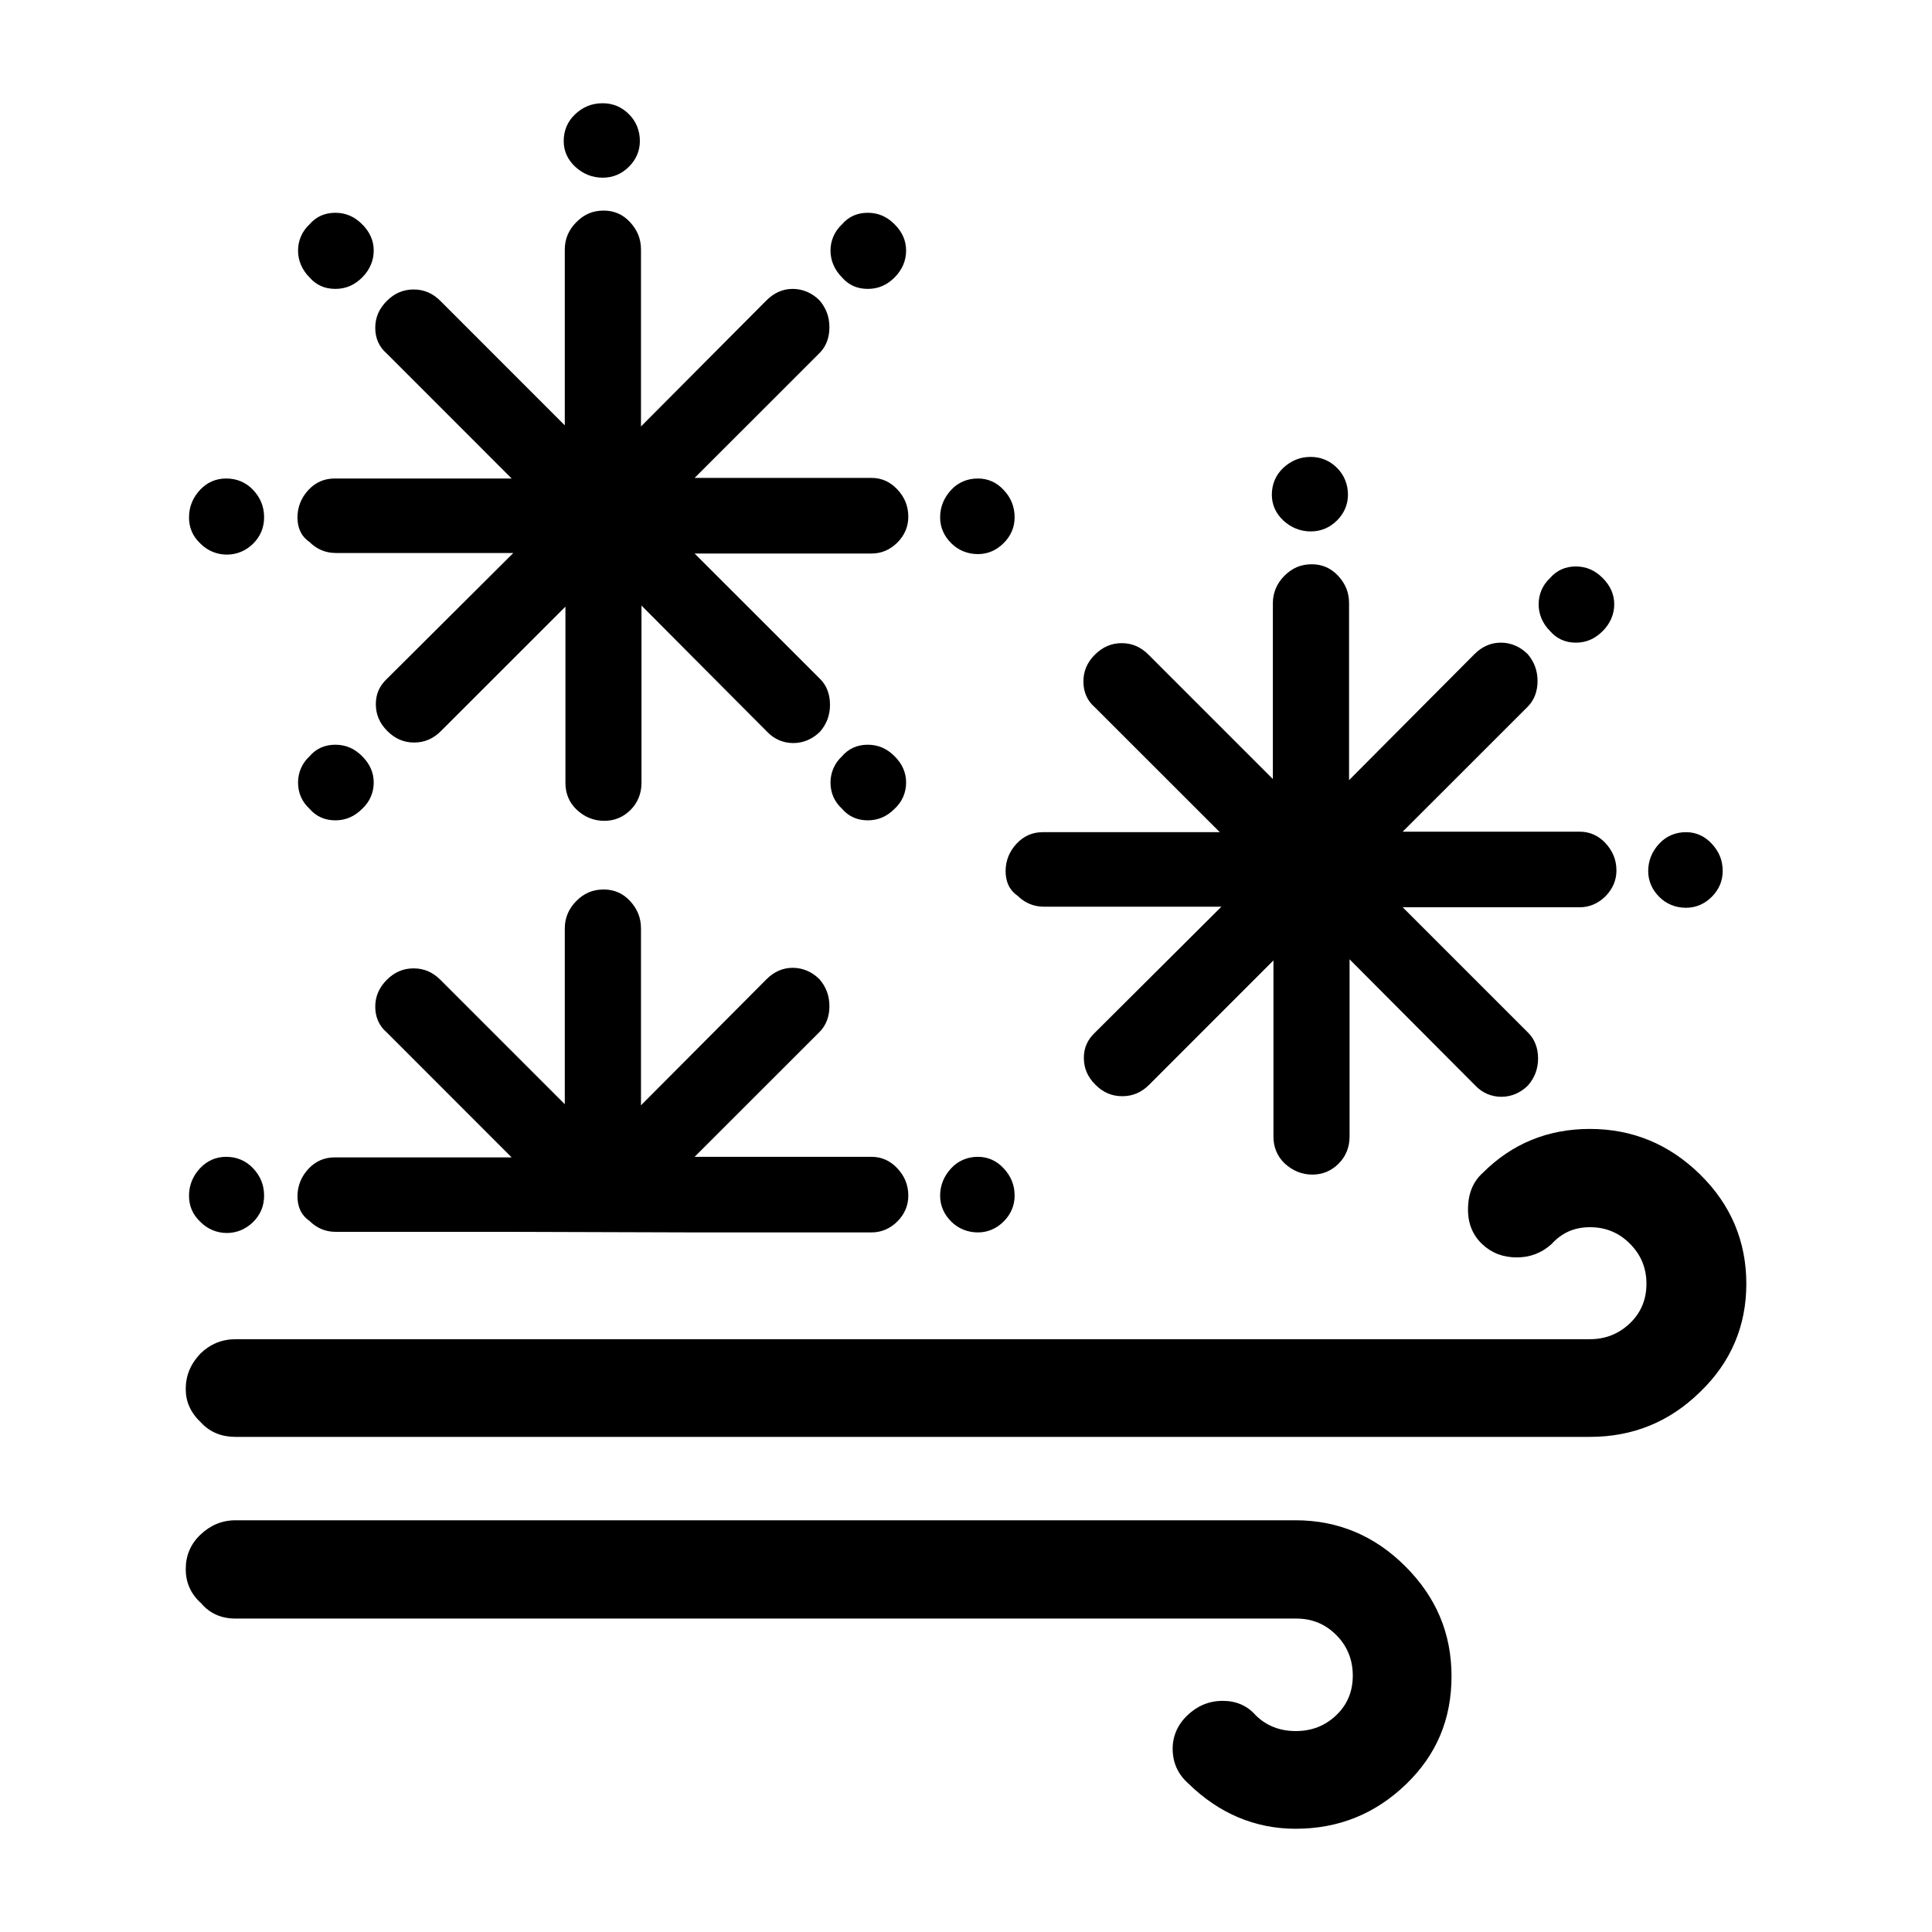 <?xml version="1.0" encoding="UTF-8"?>
<!DOCTYPE svg PUBLIC "-//W3C//DTD SVG 1.1//EN" "http://www.w3.org/Graphics/SVG/1.1/DTD/svg11.dtd">
<svg version="1.1" xmlns="http://www.w3.org/2000/svg" xmlns:xlink="http://www.w3.org/1999/xlink" x="0" y="0"  viewBox="0, 0, 96, 96">
  <g id="Layer_1">
    <path d="M9.392,25.709 C9.392,25.19 9.581,24.726 9.936,24.346 C10.294,23.965 10.726,23.776 11.242,23.776 C11.76,23.776 12.221,23.965 12.579,24.346 C12.934,24.726 13.123,25.162 13.123,25.709 C13.123,26.224 12.934,26.659 12.579,27.014 C12.221,27.37 11.76,27.558 11.274,27.558 C10.781,27.558 10.317,27.37 9.962,27.014 C9.558,26.634 9.392,26.198 9.392,25.709 z M14.781,25.709 C14.781,25.19 14.973,24.726 15.325,24.346 C15.68,23.965 16.115,23.776 16.634,23.776 L25.424,23.776 L19.219,17.568 C18.838,17.242 18.646,16.806 18.646,16.288 C18.646,15.773 18.838,15.338 19.219,14.954 C19.6,14.573 20.035,14.384 20.554,14.384 C21.069,14.384 21.504,14.573 21.885,14.954 L28.064,21.136 L28.064,12.397 C28.064,11.878 28.256,11.418 28.64,11.037 C29.018,10.653 29.453,10.464 29.997,10.464 C30.515,10.464 30.95,10.653 31.306,11.037 C31.658,11.418 31.85,11.853 31.85,12.397 L31.85,21.19 L38.083,14.928 C38.464,14.547 38.899,14.355 39.389,14.355 C39.878,14.355 40.346,14.547 40.723,14.928 C41.05,15.309 41.213,15.744 41.213,16.262 C41.213,16.778 41.05,17.216 40.723,17.542 L34.515,23.747 L43.309,23.747 C43.802,23.747 44.234,23.939 44.589,24.32 C44.944,24.701 45.133,25.136 45.133,25.68 C45.133,26.17 44.944,26.605 44.589,26.96 C44.234,27.315 43.802,27.504 43.309,27.504 L34.515,27.504 L40.752,33.738 C41.078,34.064 41.242,34.499 41.242,35.018 C41.242,35.536 41.078,35.971 40.752,36.352 C40.368,36.733 39.907,36.922 39.418,36.922 C38.928,36.922 38.464,36.733 38.109,36.352 L31.875,30.09 L31.875,38.909 C31.875,39.427 31.686,39.891 31.334,40.243 C30.979,40.598 30.544,40.787 30.029,40.787 C29.507,40.787 29.046,40.598 28.666,40.243 C28.285,39.891 28.096,39.427 28.096,38.909 L28.096,30.144 L21.914,36.323 C21.533,36.704 21.098,36.896 20.579,36.896 C20.061,36.896 19.626,36.704 19.245,36.323 C18.864,35.942 18.675,35.507 18.675,34.989 C18.675,34.474 18.864,34.064 19.245,33.712 L25.507,27.478 L16.688,27.478 C16.17,27.478 15.734,27.286 15.379,26.931 C14.944,26.634 14.781,26.198 14.781,25.709 z M14.81,38.883 C14.81,38.394 15.002,37.93 15.382,37.578 C15.709,37.194 16.144,37.005 16.662,37.005 C17.181,37.005 17.616,37.194 17.997,37.578 C18.378,37.958 18.57,38.394 18.57,38.883 C18.57,39.373 18.378,39.837 17.997,40.189 C17.616,40.57 17.181,40.762 16.662,40.762 C16.144,40.762 15.709,40.57 15.382,40.189 C15.002,39.837 14.81,39.402 14.81,38.883 z M14.81,12.451 C14.81,11.962 15.002,11.498 15.382,11.146 C15.709,10.762 16.144,10.573 16.662,10.573 C17.181,10.573 17.616,10.762 17.997,11.146 C18.378,11.526 18.57,11.962 18.57,12.451 C18.57,12.941 18.378,13.405 17.997,13.786 C17.616,14.166 17.181,14.355 16.662,14.355 C16.144,14.355 15.709,14.166 15.382,13.786 C15.002,13.405 14.81,12.941 14.81,12.451 z M28.01,7.008 C28.01,6.49 28.202,6.026 28.582,5.674 C28.963,5.318 29.402,5.13 29.946,5.13 C30.461,5.13 30.896,5.318 31.251,5.674 C31.606,6.026 31.795,6.49 31.795,7.008 C31.795,7.498 31.606,7.933 31.251,8.285 C30.896,8.64 30.461,8.829 29.946,8.829 C29.427,8.829 28.963,8.64 28.582,8.285 C28.202,7.933 28.01,7.498 28.01,7.008 z M41.267,38.883 C41.267,38.394 41.462,37.93 41.84,37.578 C42.166,37.194 42.602,37.005 43.12,37.005 C43.635,37.005 44.074,37.194 44.451,37.578 C44.835,37.958 45.024,38.394 45.024,38.883 C45.024,39.373 44.835,39.837 44.451,40.189 C44.074,40.57 43.635,40.762 43.12,40.762 C42.602,40.762 42.166,40.57 41.84,40.189 C41.462,39.837 41.267,39.402 41.267,38.883 z M41.267,12.451 C41.267,11.962 41.462,11.498 41.84,11.146 C42.166,10.762 42.602,10.573 43.12,10.573 C43.635,10.573 44.074,10.762 44.451,11.146 C44.835,11.526 45.024,11.962 45.024,12.451 C45.024,12.941 44.835,13.405 44.451,13.786 C44.074,14.166 43.635,14.355 43.12,14.355 C42.602,14.355 42.166,14.166 41.84,13.786 C41.462,13.405 41.267,12.941 41.267,12.451 z M46.714,25.709 C46.714,25.19 46.906,24.726 47.261,24.346 C47.61,23.965 48.077,23.776 48.592,23.776 C49.085,23.776 49.52,23.965 49.872,24.346 C50.227,24.726 50.416,25.162 50.416,25.709 C50.416,26.198 50.227,26.634 49.872,26.986 C49.52,27.341 49.085,27.533 48.592,27.533 C48.077,27.533 47.61,27.341 47.261,26.986 C46.906,26.634 46.714,26.198 46.714,25.709 z M49.968,43.283 C49.968,42.765 50.157,42.304 50.512,41.923 C50.867,41.542 51.299,41.35 51.814,41.35 L60.611,41.35 L54.403,35.146 C54.022,34.819 53.834,34.381 53.834,33.866 C53.834,33.347 54.022,32.912 54.403,32.531 C54.787,32.15 55.222,31.958 55.734,31.958 C56.256,31.958 56.688,32.15 57.069,32.531 L63.248,38.71 L63.248,29.971 C63.248,29.456 63.443,28.992 63.821,28.611 C64.202,28.23 64.637,28.038 65.181,28.038 C65.699,28.038 66.134,28.23 66.49,28.611 C66.845,28.992 67.034,29.427 67.034,29.971 L67.034,38.765 L73.267,32.502 C73.648,32.122 74.086,31.933 74.576,31.933 C75.066,31.933 75.526,32.122 75.91,32.502 C76.234,32.886 76.4,33.322 76.4,33.837 C76.4,34.355 76.234,34.79 75.91,35.117 L69.699,41.325 L78.493,41.325 C78.982,41.325 79.421,41.514 79.776,41.894 C80.125,42.275 80.32,42.71 80.32,43.258 C80.32,43.747 80.125,44.182 79.776,44.534 C79.421,44.89 78.982,45.082 78.493,45.082 L69.699,45.082 L75.933,51.315 C76.259,51.642 76.426,52.077 76.426,52.592 C76.426,53.11 76.259,53.546 75.933,53.926 C75.555,54.307 75.091,54.499 74.602,54.499 C74.112,54.499 73.648,54.307 73.293,53.926 L67.059,47.667 L67.059,56.486 C67.059,57.002 66.87,57.466 66.515,57.821 C66.166,58.173 65.725,58.365 65.21,58.365 C64.691,58.365 64.234,58.173 63.846,57.821 C63.466,57.466 63.277,57.002 63.277,56.486 L63.277,47.722 L57.101,53.901 C56.72,54.282 56.282,54.47 55.766,54.47 C55.245,54.47 54.81,54.282 54.432,53.901 C54.048,53.52 53.856,53.085 53.856,52.566 C53.856,52.048 54.048,51.642 54.432,51.286 L60.691,45.053 L51.869,45.053 C51.357,45.053 50.918,44.861 50.563,44.509 C50.128,44.208 49.968,43.773 49.968,43.283 z M63.197,24.582 C63.197,24.064 63.389,23.603 63.766,23.248 C64.147,22.896 64.586,22.704 65.126,22.704 C65.645,22.704 66.08,22.896 66.435,23.248 C66.79,23.603 66.979,24.064 66.979,24.582 C66.979,25.072 66.79,25.507 66.435,25.862 C66.08,26.214 65.645,26.406 65.126,26.406 C64.611,26.406 64.147,26.214 63.766,25.862 C63.389,25.507 63.197,25.072 63.197,24.582 z M76.454,30.026 C76.454,29.536 76.643,29.075 77.024,28.72 C77.354,28.339 77.789,28.147 78.301,28.147 C78.822,28.147 79.254,28.339 79.635,28.72 C80.016,29.101 80.211,29.536 80.211,30.026 C80.211,30.515 80.016,30.979 79.635,31.36 C79.254,31.741 78.822,31.933 78.301,31.933 C77.789,31.933 77.354,31.741 77.024,31.36 C76.643,30.979 76.454,30.515 76.454,30.026 z M81.898,43.283 C81.898,42.765 82.09,42.304 82.445,41.923 C82.797,41.542 83.261,41.35 83.776,41.35 C84.266,41.35 84.704,41.542 85.056,41.923 C85.411,42.304 85.6,42.739 85.6,43.283 C85.6,43.773 85.411,44.208 85.056,44.563 C84.704,44.918 84.266,45.107 83.776,45.107 C83.261,45.107 82.797,44.918 82.445,44.563 C82.09,44.208 81.898,43.773 81.898,43.283 z M9.392,59.414 C9.392,59.904 9.558,60.339 9.962,60.72 C10.317,61.075 10.781,61.267 11.274,61.267 C11.76,61.267 12.221,61.075 12.579,60.72 C12.934,60.368 13.123,59.933 13.123,59.414 C13.123,58.87 12.934,58.435 12.579,58.054 C12.221,57.674 11.76,57.482 11.242,57.482 C10.726,57.482 10.294,57.674 9.936,58.054 C9.581,58.435 9.392,58.896 9.392,59.414 z M14.781,59.443 C14.781,58.925 14.973,58.461 15.325,58.08 C15.68,57.699 16.115,57.51 16.634,57.51 L25.424,57.51 L19.219,51.302 C18.838,50.976 18.646,50.541 18.646,50.022 C18.646,49.507 18.838,49.072 19.219,48.688 C19.6,48.307 20.035,48.118 20.554,48.118 C21.069,48.118 21.504,48.307 21.885,48.688 L28.064,54.867 L28.064,46.131 C28.064,45.613 28.256,45.152 28.64,44.768 C29.018,44.387 29.453,44.198 29.997,44.198 C30.515,44.198 30.95,44.387 31.306,44.768 C31.658,45.152 31.85,45.587 31.85,46.131 L31.85,54.922 L38.083,48.662 C38.464,48.282 38.899,48.09 39.389,48.09 C39.878,48.09 40.346,48.282 40.723,48.662 C41.05,49.043 41.213,49.478 41.213,49.997 C41.213,50.512 41.05,50.947 40.723,51.277 L34.515,57.482 L43.309,57.482 C43.802,57.482 44.234,57.674 44.589,58.054 C44.944,58.435 45.133,58.87 45.133,59.414 C45.133,59.904 44.944,60.339 44.589,60.694 C44.234,61.046 43.802,61.238 43.309,61.238 L34.515,61.238 L25.507,61.21 L16.688,61.21 C16.17,61.21 15.734,61.021 15.379,60.666 C14.944,60.368 14.781,59.933 14.781,59.443 z M46.714,59.414 C46.714,58.896 46.906,58.435 47.261,58.054 C47.61,57.674 48.077,57.482 48.592,57.482 C49.085,57.482 49.52,57.674 49.872,58.054 C50.227,58.435 50.416,58.87 50.416,59.414 C50.416,59.904 50.227,60.339 49.872,60.694 C49.52,61.046 49.085,61.238 48.592,61.238 C48.077,61.238 47.61,61.046 47.261,60.694 C46.906,60.339 46.714,59.904 46.714,59.414 z M9.229,69.024 C9.229,68.342 9.472,67.77 9.965,67.251 C10.451,66.787 11.027,66.544 11.709,66.544 L79.002,66.544 C79.789,66.544 80.445,66.272 80.989,65.754 C81.533,65.235 81.811,64.579 81.811,63.789 C81.811,62.998 81.533,62.342 80.989,61.798 C80.445,61.251 79.789,60.979 79.002,60.979 C78.234,60.979 77.61,61.251 77.088,61.824 C76.602,62.262 76.026,62.48 75.37,62.48 C74.688,62.48 74.118,62.262 73.654,61.824 C73.19,61.389 72.944,60.816 72.944,60.106 C72.944,59.315 73.19,58.717 73.68,58.278 C75.123,56.835 76.899,56.096 79.002,56.096 C81.123,56.096 82.954,56.861 84.48,58.362 C86.01,59.862 86.774,61.69 86.774,63.789 C86.774,65.888 86.01,67.69 84.48,69.162 C82.954,70.662 81.123,71.398 79.002,71.398 L11.709,71.398 C11.027,71.398 10.451,71.181 9.99,70.688 C9.472,70.198 9.229,69.651 9.229,69.024 z M9.229,77.971 C9.229,77.29 9.472,76.717 9.965,76.253 C10.451,75.789 11.027,75.542 11.709,75.542 L64.378,75.542 C66.48,75.542 68.31,76.307 69.834,77.834 C71.363,79.363 72.125,81.162 72.125,83.29 C72.125,85.418 71.389,87.19 69.862,88.662 C68.333,90.134 66.509,90.87 64.378,90.87 C62.365,90.87 60.563,90.109 59.034,88.608 C58.518,88.144 58.269,87.571 58.269,86.89 C58.269,86.262 58.518,85.69 59.008,85.226 C59.501,84.762 60.074,84.515 60.755,84.515 C61.408,84.515 61.955,84.736 62.39,85.226 C62.909,85.744 63.59,86.016 64.378,86.016 C65.2,86.016 65.856,85.744 66.4,85.226 C66.944,84.707 67.219,84.054 67.219,83.261 C67.219,82.47 66.944,81.789 66.4,81.245 C65.856,80.698 65.2,80.426 64.41,80.426 L11.709,80.426 C11.002,80.426 10.429,80.179 9.99,79.661 C9.472,79.197 9.229,78.624 9.229,77.971 z" fill="#000000"/>
  </g>
</svg>
